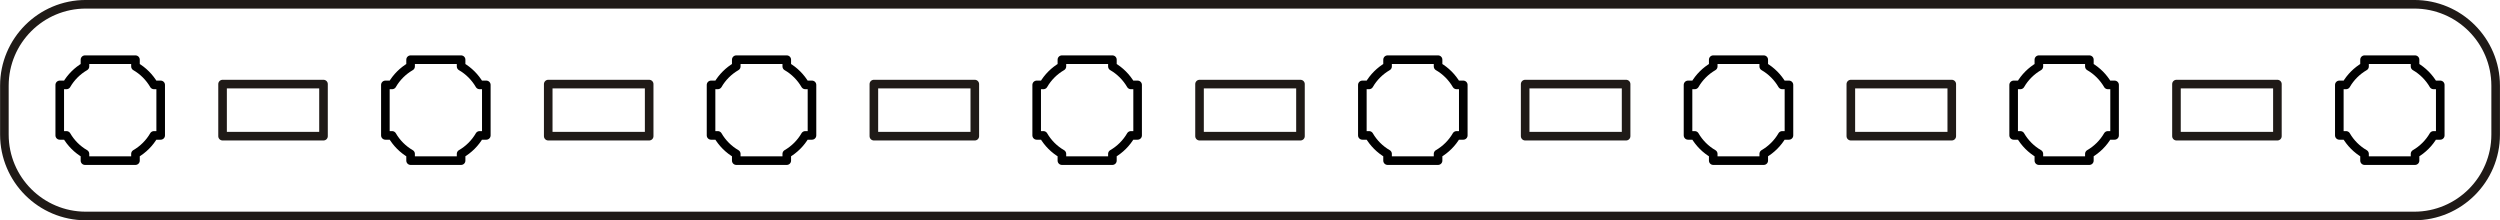 <?xml version="1.0" encoding="UTF-8"?>
<!DOCTYPE svg PUBLIC "-//W3C//DTD SVG 1.1//EN" "http://www.w3.org/Graphics/SVG/1.1/DTD/svg11.dtd">
<!-- Creator: CorelDRAW -->
<svg xmlns="http://www.w3.org/2000/svg" xml:space="preserve" width="153.529mm" height="13.529mm" style="shape-rendering:geometricPrecision; text-rendering:geometricPrecision; image-rendering:optimizeQuality; fill-rule:evenodd; clip-rule:evenodd"
viewBox="0 0 64.84 5.714"
 xmlns:xlink="http://www.w3.org/1999/xlink">
 <defs>
  <style type="text/css">
   <![CDATA[
    .str2 {stroke:#1F1A17;stroke-width:0.223}
    .str1 {stroke:#1F1A17;stroke-width:0.223;stroke-linecap:round;stroke-linejoin:round}
    .str0 {stroke:black;stroke-width:0.223;stroke-linecap:round;stroke-linejoin:round}
    .fil0 {fill:none}
   ]]>
  </style>
 </defs>
 <g id="Layer_x0020_1">
  <path class="fil0 str0" d="M1.548 2.202l0.175 0c0.115,-0.199 0.281,-0.364 0.479,-0.479l0 -0.175 0.655 0 0.655 0 0 0.175c0.199,0.115 0.364,0.281 0.479,0.479l0.175 0 0 0.655 0 0.655 -0.175 0c-0.115,0.199 -0.281,0.364 -0.479,0.479l0 0.175 -0.655 0 -0.655 0 0 -0.175c-0.199,-0.115 -0.364,-0.281 -0.479,-0.479l-0.175 0 0 -0.655 0 -0.655z"/>
  <path class="fil0 str0" d="M9.994 2.202l0.175 0c0.115,-0.199 0.281,-0.364 0.479,-0.479l0 -0.175 0.655 0 0.655 0 0 0.175c0.199,0.115 0.364,0.281 0.479,0.479l0.175 0 0 0.655 0 0.655 -0.175 0c-0.115,0.199 -0.281,0.364 -0.479,0.479l0 0.175 -0.655 0 -0.655 0 0 -0.175c-0.199,-0.115 -0.364,-0.281 -0.479,-0.479l-0.175 0 0 -0.655 0 -0.655z"/>
  <path class="fil0 str0" d="M18.441 2.202l0.175 0c0.115,-0.199 0.281,-0.364 0.479,-0.479l0 -0.175 0.655 0 0.655 0 0 0.175c0.199,0.115 0.364,0.281 0.479,0.479l0.175 0 0 0.655 0 0.655 -0.175 0c-0.115,0.199 -0.281,0.364 -0.479,0.479l0 0.175 -0.655 0 -0.655 0 0 -0.175c-0.199,-0.115 -0.364,-0.281 -0.479,-0.479l-0.175 0 0 -0.655 0 -0.655z"/>
  <path class="fil0 str0" d="M26.887 2.202l0.175 0c0.115,-0.199 0.281,-0.364 0.479,-0.479l0 -0.175 0.655 0 0.655 0 0 0.175c0.199,0.115 0.364,0.281 0.479,0.479l0.175 0 0 0.655 0 0.655 -0.175 0c-0.115,0.199 -0.281,0.364 -0.479,0.479l0 0.175 -0.655 0 -0.655 0 0 -0.175c-0.199,-0.115 -0.364,-0.281 -0.479,-0.479l-0.175 0 0 -0.655 0 -0.655z"/>
  <path class="fil0 str0" d="M35.334 2.202l0.175 0c0.115,-0.199 0.281,-0.364 0.479,-0.479l0 -0.175 0.655 0 0.655 0 0 0.175c0.199,0.115 0.364,0.281 0.479,0.479l0.175 0 0 0.655 0 0.655 -0.175 0c-0.115,0.199 -0.281,0.364 -0.479,0.479l0 0.175 -0.655 0 -0.655 0 0 -0.175c-0.199,-0.115 -0.364,-0.281 -0.479,-0.479l-0.175 0 0 -0.655 0 -0.655z"/>
  <path class="fil0 str0" d="M43.781 2.202l0.175 0c0.115,-0.199 0.281,-0.364 0.479,-0.479l0 -0.175 0.655 0 0.655 0 0 0.175c0.199,0.115 0.364,0.281 0.479,0.479l0.175 0 0 0.655 0 0.655 -0.175 0c-0.115,0.199 -0.281,0.364 -0.479,0.479l0 0.175 -0.655 0 -0.655 0 0 -0.175c-0.199,-0.115 -0.364,-0.281 -0.479,-0.479l-0.175 0 0 -0.655 0 -0.655z"/>
  <path class="fil0 str0" d="M52.227 2.202l0.175 0c0.115,-0.199 0.281,-0.364 0.479,-0.479l0 -0.175 0.655 0 0.655 0 0 0.175c0.199,0.115 0.364,0.281 0.479,0.479l0.175 0 0 0.655 0 0.655 -0.175 0c-0.115,0.199 -0.281,0.364 -0.479,0.479l0 0.175 -0.655 0 -0.655 0 0 -0.175c-0.199,-0.115 -0.364,-0.281 -0.479,-0.479l-0.175 0 0 -0.655 0 -0.655z"/>
  <path class="fil0 str0" d="M60.674 2.202l0.175 0c0.115,-0.199 0.281,-0.364 0.479,-0.479l0 -0.175 0.655 0 0.655 0 0 0.175c0.199,0.115 0.364,0.281 0.479,0.479l0.175 0 0 0.655 0 0.655 -0.175 0c-0.115,0.199 -0.281,0.364 -0.479,0.479l0 0.175 -0.655 0 -0.655 0 0 -0.175c-0.199,-0.115 -0.364,-0.281 -0.479,-0.479l-0.175 0 0 -0.655 0 -0.655z"/>
  <rect class="fil0 str1" x="5.771" y="2.181" width="2.618" height="1.351"/>
  <rect class="fil0 str1" x="14.218" y="2.181" width="2.618" height="1.351"/>
  <rect class="fil0 str1" x="22.664" y="2.181" width="2.618" height="1.351"/>
  <rect class="fil0 str1" x="31.111" y="2.181" width="2.618" height="1.351"/>
  <rect class="fil0 str1" x="39.557" y="2.181" width="2.618" height="1.351"/>
  <rect class="fil0 str1" x="48.004" y="2.181" width="2.618" height="1.351"/>
  <rect class="fil0 str1" x="56.45" y="2.181" width="2.618" height="1.351"/>
  <path class="fil0 str2" d="M0.112 3.49l0 -1.267c0,-1.166 0.946,-2.112 2.112,-2.112l60.393 0c1.166,0 2.112,0.946 2.112,2.112l0 1.267c0,1.166 -0.946,2.112 -2.112,2.112l-60.393 0c-1.166,0 -2.112,-0.946 -2.112,-2.112z"/>
 </g>
</svg>
